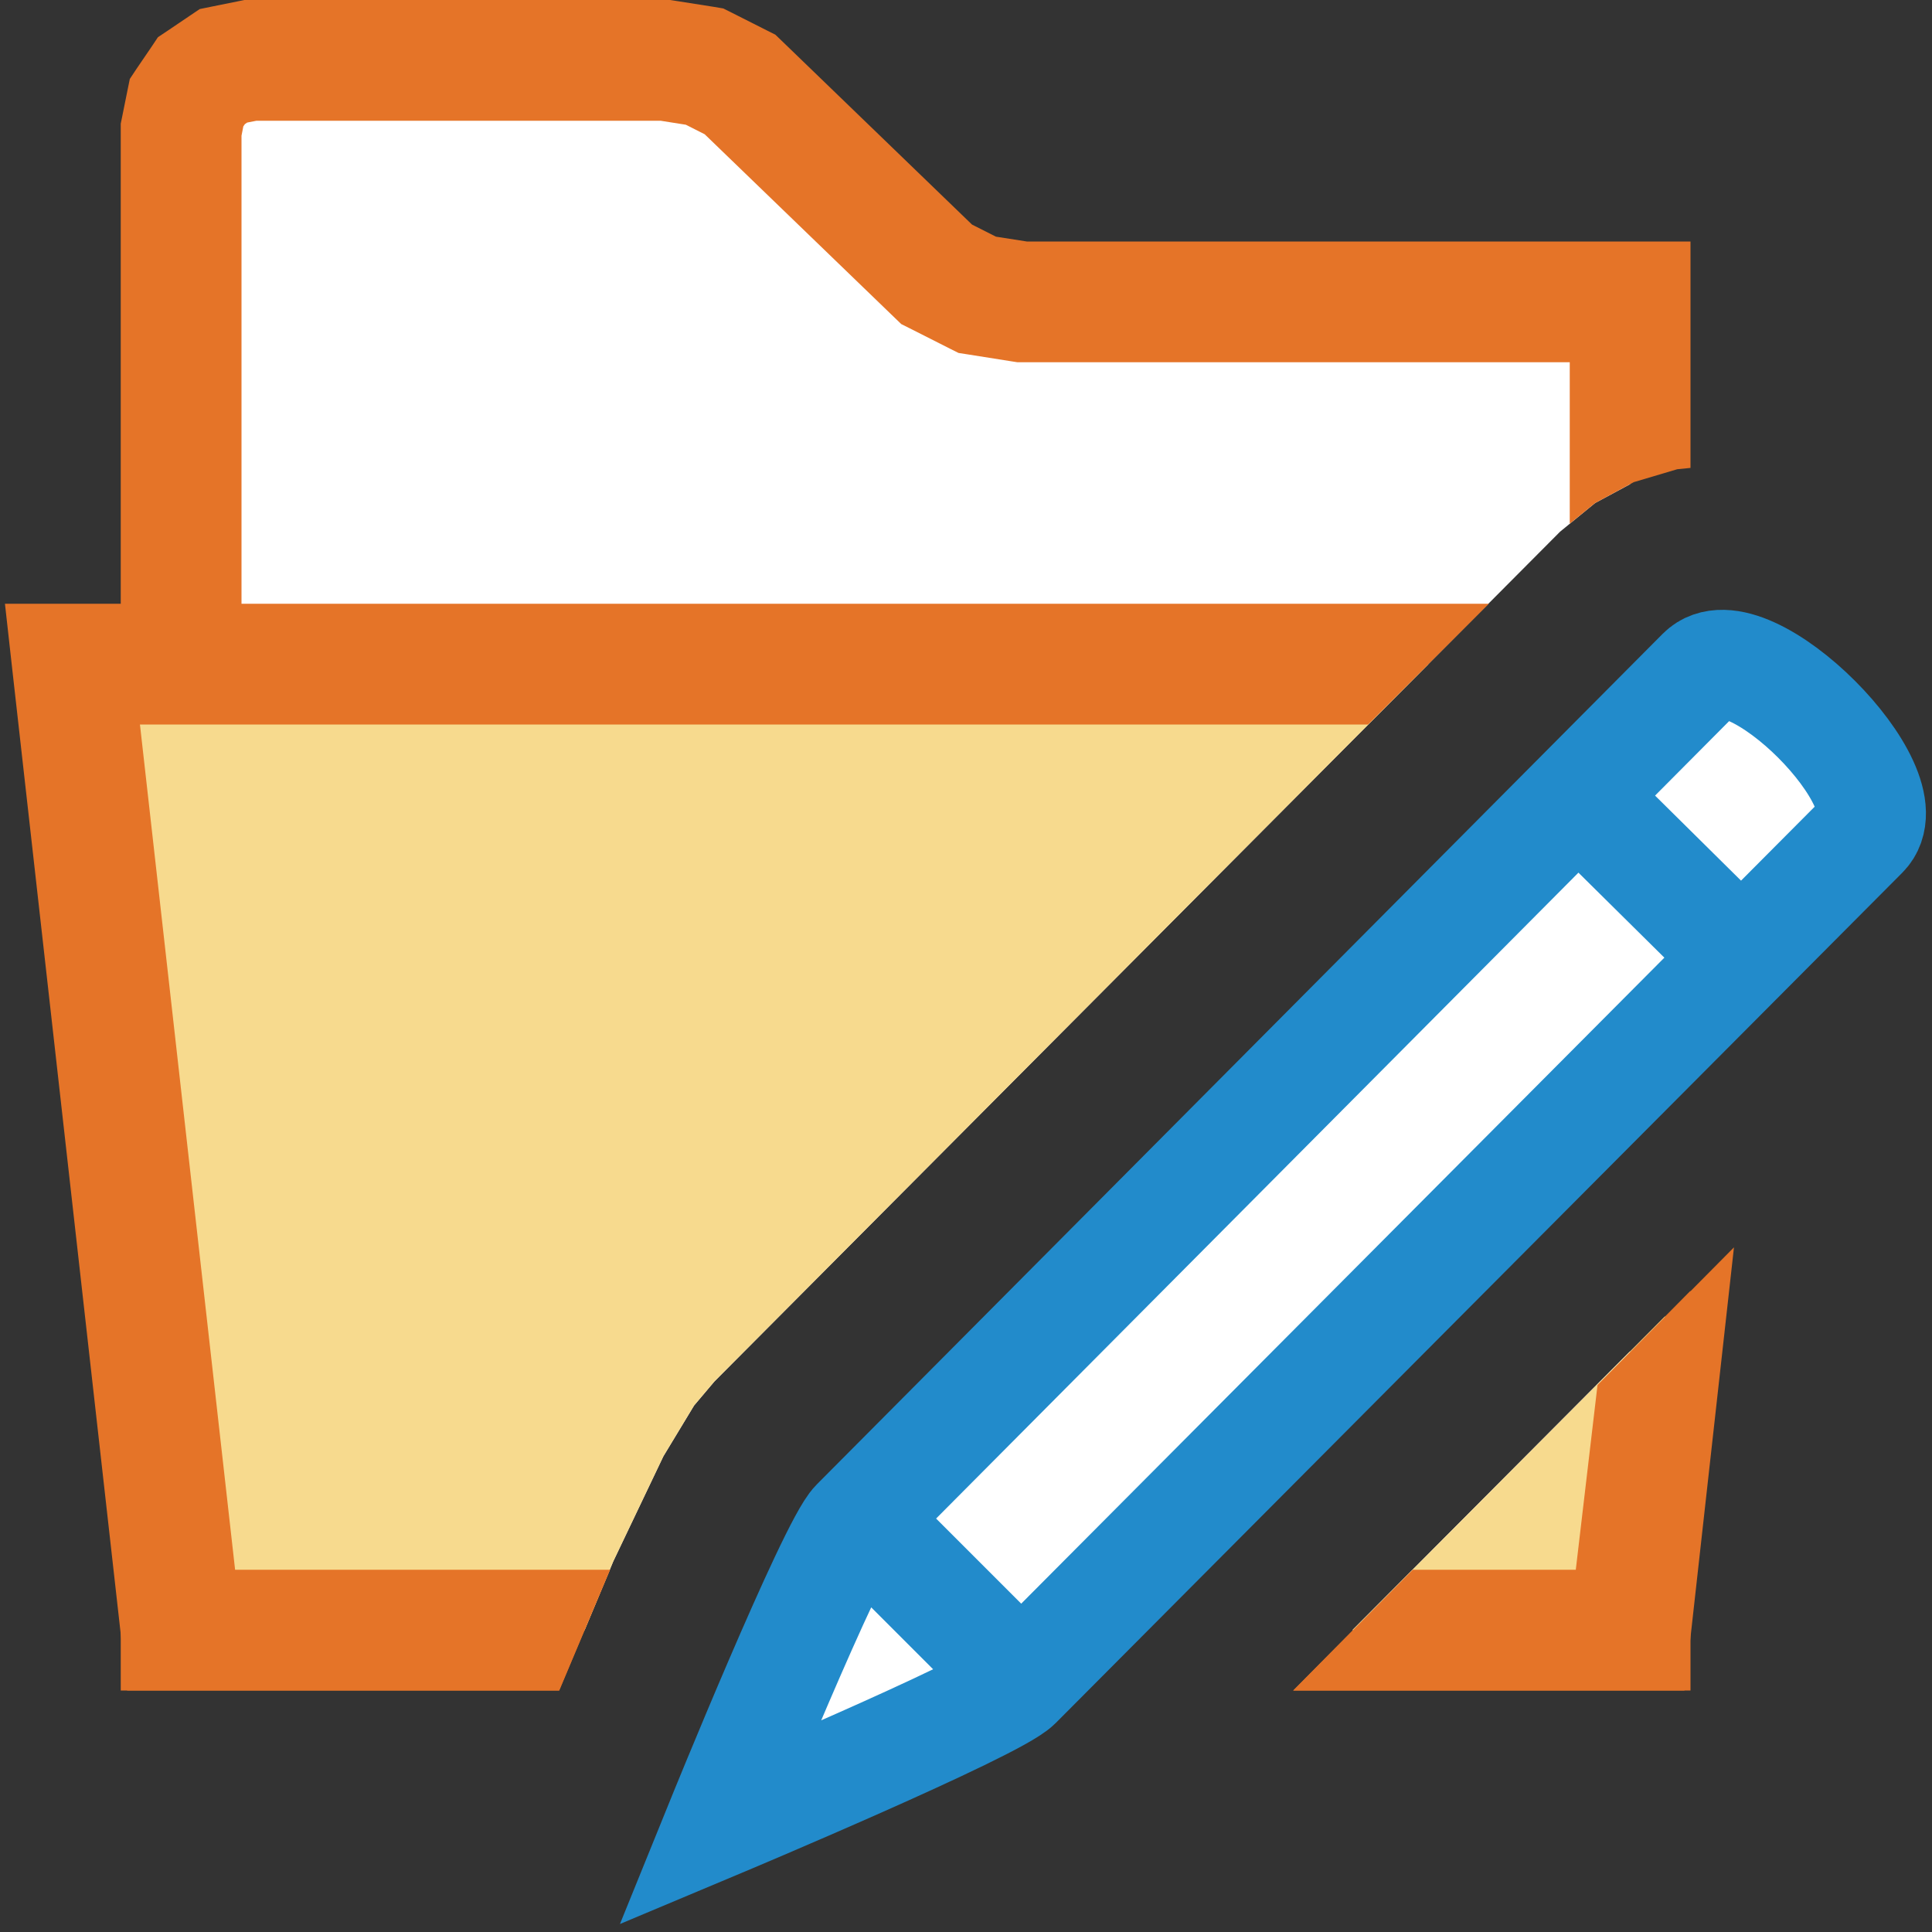 <?xml version="1.0" encoding="UTF-8"?>
<!DOCTYPE svg PUBLIC "-//W3C//DTD SVG 1.1//EN" "http://www.w3.org/Graphics/SVG/1.1/DTD/svg11.dtd">
<svg version="1.1" id="Layer_1" xmlns="http://www.w3.org/2000/svg" xmlns:xlink="http://www.w3.org/1999/xlink" x="0px" y="0px" width="16px" height="16px" viewBox="0 0 16 16" enable-background="new 0 0 16 16" xml:space="preserve">
  <rect x="0" y="0" width="16" height="16" fill="#333333" stroke="none"/>
  <g id="main">
    <g id="icon">
      <path d="M1.851,0.545L1.668,0.668L1.545,0.851L1.5,1.074L1.5,13.5L4.841,13.5L5.079,12.93L5.494,12.06L5.748,11.64L5.917,11.44L12.92,4.403L13.21,4.166L13.5,4.01L13.5,2.5L8.465,2.5L8.093,2.441L7.757,2.272L6.128,0.699L5.835,0.551L5.511,0.5L2.074,0.5zM11.2,13.5L13.5,13.5L13.5,11.19zz" fill="#FFFFFF"/>
      <path d="M1.975,0.01L1.752,0.055L1.654,0.075L1.571,0.131L1.389,0.254L1.308,0.308L1.254,0.389L1.13,0.571L1.075,0.654L1.055,0.752L1.01,0.975L1,1.024L1,1.074L1,13.5L1,14L1.5,14L4.631,14L5.052,13L2,13L2,1.124L2.015,1.047L2.028,1.028L2.047,1.015L2.124,1L5.471,1L5.68,1.033L5.836,1.112L7.41,2.632L7.464,2.684L7.532,2.718L7.868,2.888L7.938,2.923L8.015,2.935L8.387,2.994L8.426,3L8.465,3L13,3L13,4.337L13.21,4.166L13.53,3.993L13.89,3.886L14,3.875L14,2.5L14,2L13.5,2L8.504,2L8.248,1.96L8.05,1.86L6.475,0.339L6.421,0.287L6.353,0.253L6.06,0.105L5.99,0.07L5.913,0.057L5.589,0.006L5.55,0L5.511,0L2.074,0L2.024,0zM13,11.7L13,13L11.7,13L10.71,14L13.5,14L14,14L14,13.5L14,10.69zz" fill="#E57428"/>
      <path d="M1.5,13.5L4.841,13.5L5.079,12.93L5.494,12.06L5.748,11.64L5.917,11.44L11.83,5.5L0.6,5.5zM11.2,13.5L13.5,13.5L13.79,10.9zz" fill="#F7DA8E"/>
      <path d="M0.103,5.556L1.003,13.56L1.053,14L1.5,14L4.631,14L5.052,13L1.947,13L1.159,6L11.33,6L12.33,5L0.6,5L0.041,5zM13.23,11.47L13.05,13L11.7,13L10.71,14L13.5,14L13.95,14L14,13.56L14.36,10.33zz" fill="#E57428"/>
    </g>
    <g id="overlay">
      <path d="M7.084,12.61l7.005,-7.044c0.376,-0.376,1.722,0.969,1.345,1.345l-7.009,7.04C8.231,14.146,5.958,15.1,5.958,15.1S6.889,12.805,7.084,12.61zM13.07,6.592l1.307,1.293M7.131,12.591l1.344,1.344" fill="#FFFFFF" stroke="#228BCB" stroke-width="0.9" stroke-miterlimit="10"/>
    </g>
  </g>
</svg>
